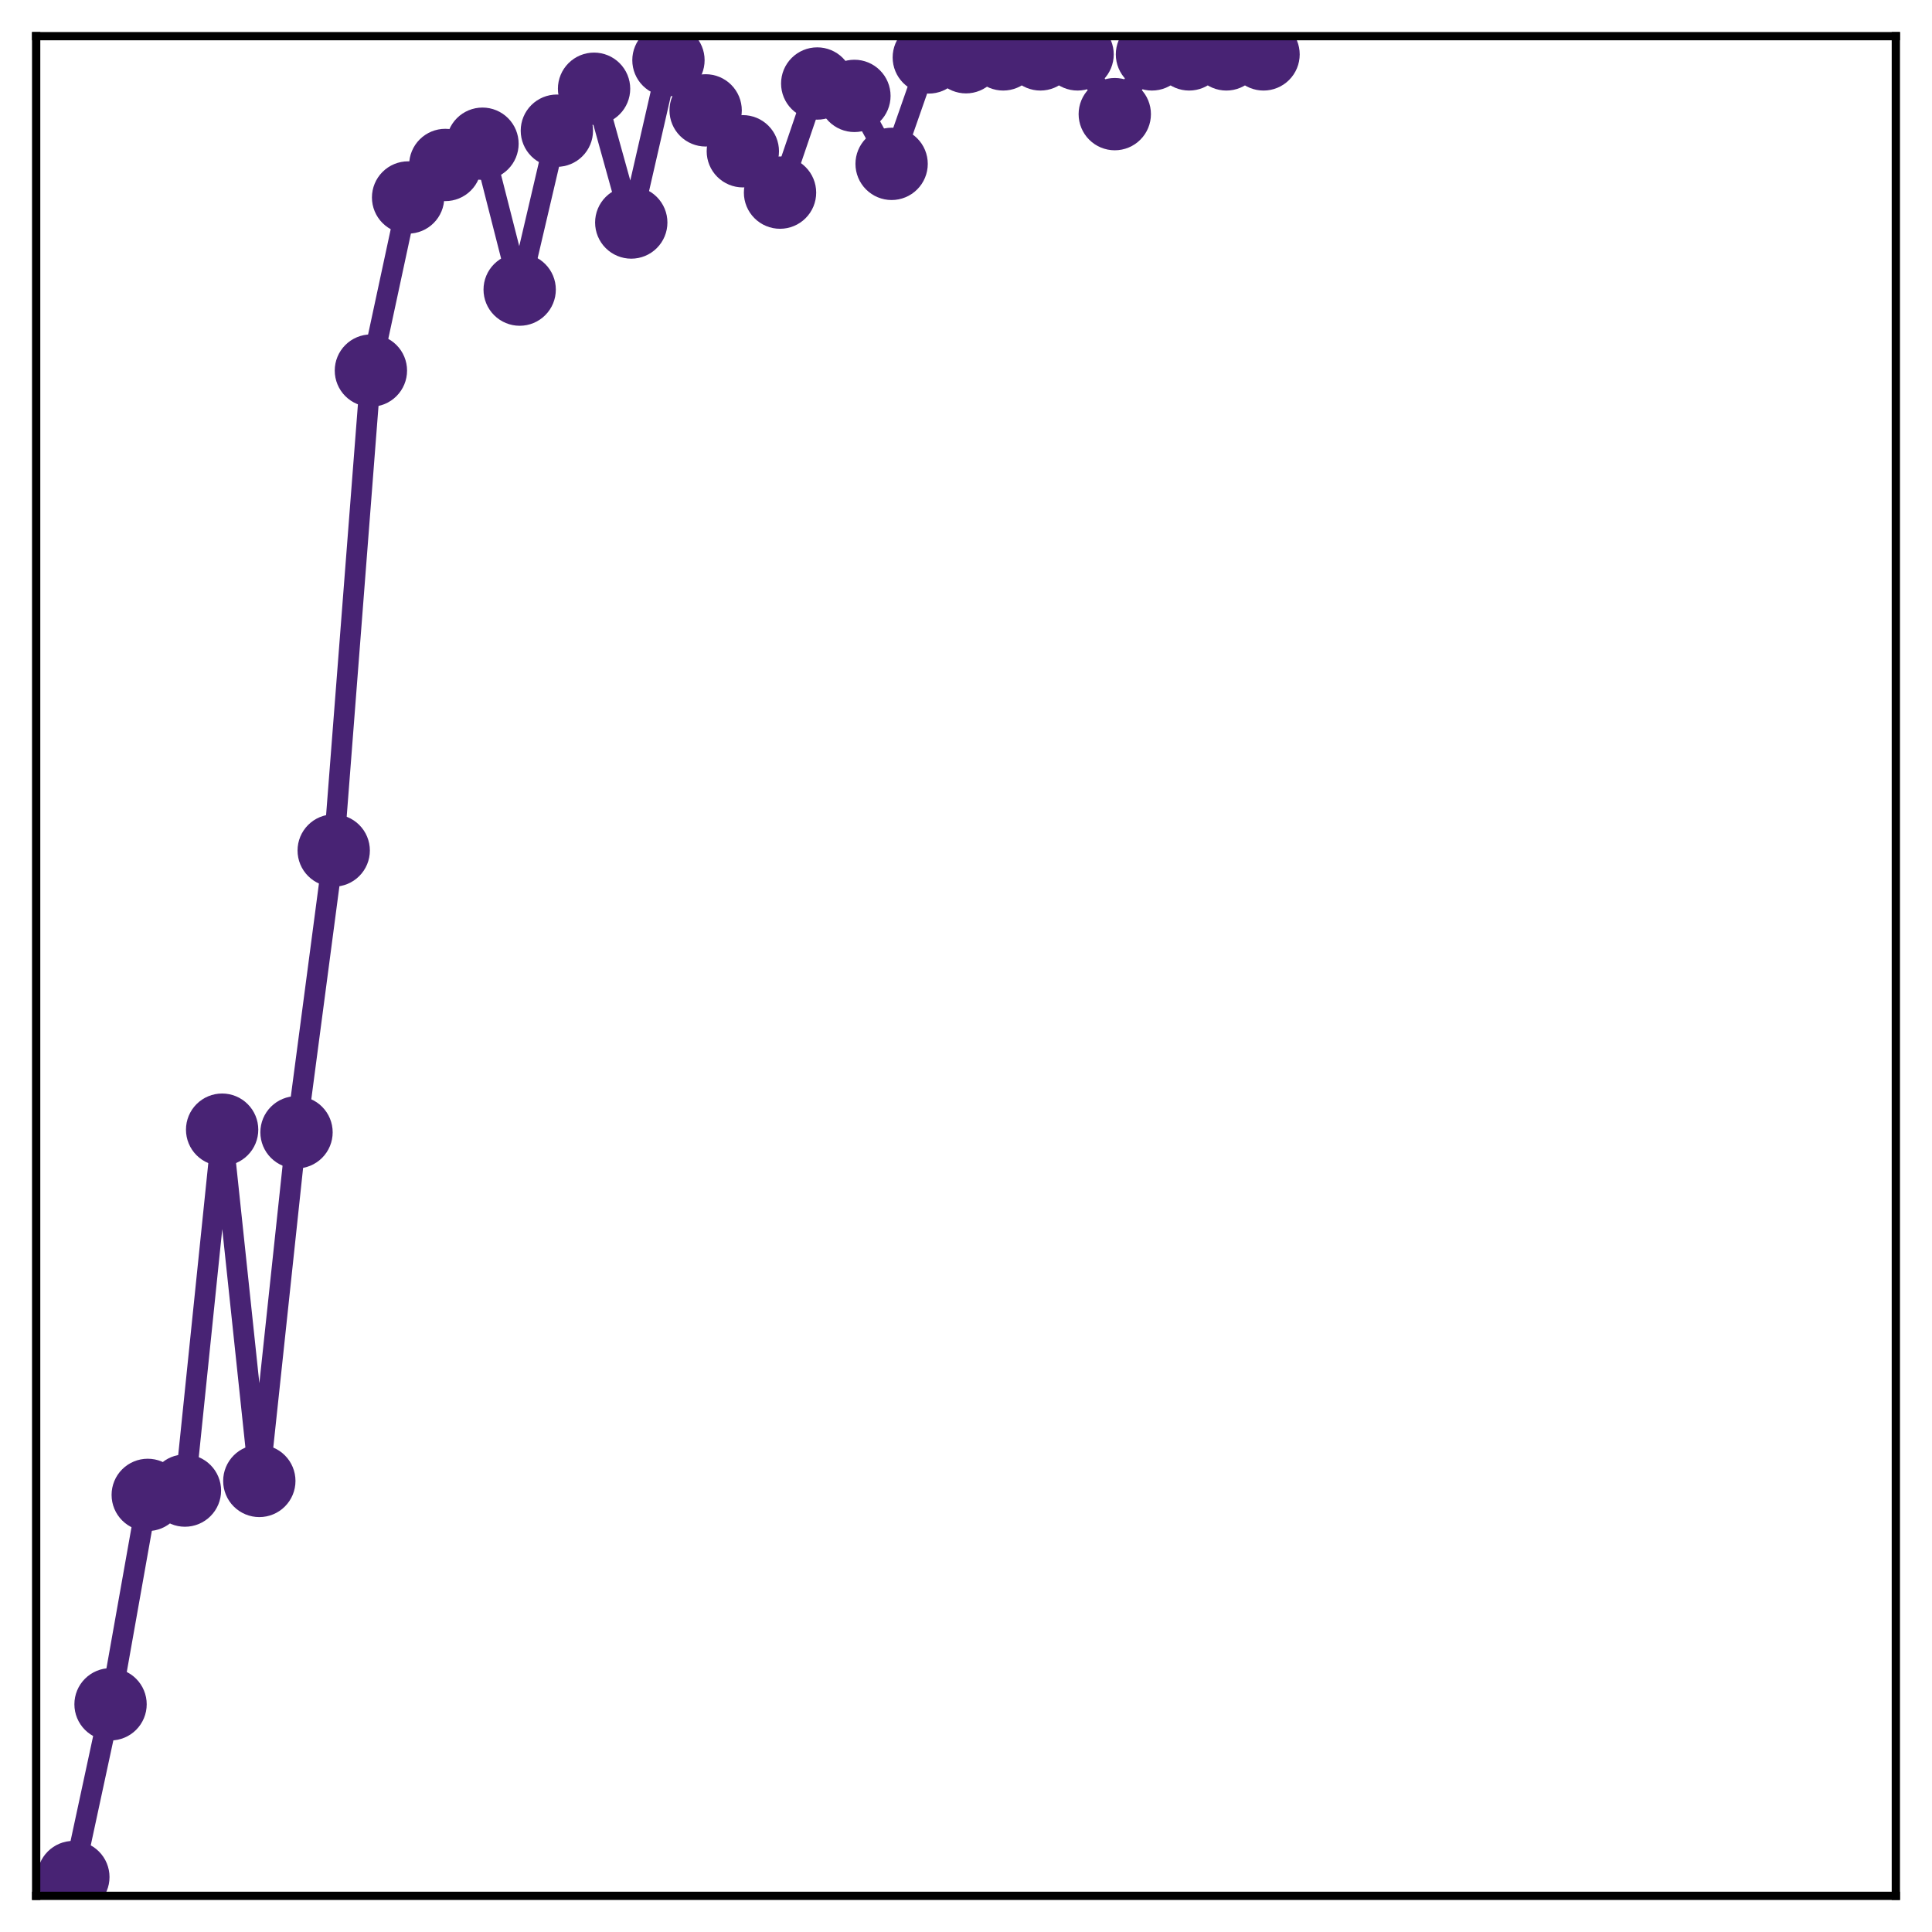 <?xml version="1.0" encoding="utf-8" standalone="no"?>
<!DOCTYPE svg PUBLIC "-//W3C//DTD SVG 1.1//EN"
  "http://www.w3.org/Graphics/SVG/1.1/DTD/svg11.dtd">
<!-- Created with matplotlib (http://matplotlib.org/) -->
<svg height="187pt" version="1.1" viewBox="0 0 187 187" width="187pt" xmlns="http://www.w3.org/2000/svg" xmlns:xlink="http://www.w3.org/1999/xlink">
 <defs>
  <style type="text/css">
*{stroke-linecap:butt;stroke-linejoin:round;}
  </style>
 </defs>
 <g id="figure_1">
  <g id="patch_1">
   <path d="M 0 187 
L 187 187 
L 187 -0 
L 0 -0 
z
" style="fill:#ffffff;"/>
  </g>
  <g id="axes_1">
   <g id="patch_2">
    <path d="M 3.5 183.5 
L 183.5 183.5 
L 183.5 3.5 
L 3.5 3.5 
z
" style="fill:#ffffff;"/>
   </g>
   <g id="matplotlib.axis_1"/>
   <g id="matplotlib.axis_2"/>
   <g id="line2d_1">
    <path clip-path="url(#p16b3d249f8)" d="M 7.1 181.682 
L 10.7 164.96 
L 14.3 144.692 
L 17.9 144.275 
L 21.5 109.342 
L 25.1 143.341 
L 28.7 109.597 
L 32.3 82.322 
L 35.9 35.869 
L 39.5 19.114 
L 43.1 15.967 
L 46.7 13.911 
L 50.3 28.032 
L 53.9 12.649 
L 57.5 8.59 
L 61.1 21.538 
L 64.7 5.826 
L 68.3 10.683 
L 71.9 14.641 
L 75.5 18.644 
L 79.1 8.083 
L 82.7 9.282 
L 86.3 15.861 
L 89.9 5.559 
L 93.5 5.54 
L 97.1 5.265 
L 100.7 5.265 
L 104.3 5.265 
L 107.9 11.047 
L 111.5 5.265 
L 115.1 5.265 
L 118.7 5.265 
L 122.3 5.265 
" style="fill:none;stroke:#482374;stroke-linecap:square;stroke-width:2;"/>
    <defs>
     <path d="M 0 3 
C 0.796 3 1.559 2.684 2.121 2.121 
C 2.684 1.559 3 0.796 3 0 
C 3 -0.796 2.684 -1.559 2.121 -2.121 
C 1.559 -2.684 0.796 -3 0 -3 
C -0.796 -3 -1.559 -2.684 -2.121 -2.121 
C -2.684 -1.559 -3 -0.796 -3 0 
C -3 0.796 -2.684 1.559 -2.121 2.121 
C -1.559 2.684 -0.796 3 0 3 
z
" id="md909183f3f" style="stroke:#482374;"/>
    </defs>
    <g clip-path="url(#p16b3d249f8)">
     <use style="fill:#482374;stroke:#482374;" x="7.1" xlink:href="#md909183f3f" y="181.682"/>
     <use style="fill:#482374;stroke:#482374;" x="10.7" xlink:href="#md909183f3f" y="164.96"/>
     <use style="fill:#482374;stroke:#482374;" x="14.3" xlink:href="#md909183f3f" y="144.692"/>
     <use style="fill:#482374;stroke:#482374;" x="17.9" xlink:href="#md909183f3f" y="144.275"/>
     <use style="fill:#482374;stroke:#482374;" x="21.5" xlink:href="#md909183f3f" y="109.342"/>
     <use style="fill:#482374;stroke:#482374;" x="25.1" xlink:href="#md909183f3f" y="143.341"/>
     <use style="fill:#482374;stroke:#482374;" x="28.7" xlink:href="#md909183f3f" y="109.597"/>
     <use style="fill:#482374;stroke:#482374;" x="32.3" xlink:href="#md909183f3f" y="82.322"/>
     <use style="fill:#482374;stroke:#482374;" x="35.9" xlink:href="#md909183f3f" y="35.869"/>
     <use style="fill:#482374;stroke:#482374;" x="39.5" xlink:href="#md909183f3f" y="19.114"/>
     <use style="fill:#482374;stroke:#482374;" x="43.1" xlink:href="#md909183f3f" y="15.967"/>
     <use style="fill:#482374;stroke:#482374;" x="46.7" xlink:href="#md909183f3f" y="13.911"/>
     <use style="fill:#482374;stroke:#482374;" x="50.3" xlink:href="#md909183f3f" y="28.032"/>
     <use style="fill:#482374;stroke:#482374;" x="53.9" xlink:href="#md909183f3f" y="12.649"/>
     <use style="fill:#482374;stroke:#482374;" x="57.5" xlink:href="#md909183f3f" y="8.59"/>
     <use style="fill:#482374;stroke:#482374;" x="61.1" xlink:href="#md909183f3f" y="21.538"/>
     <use style="fill:#482374;stroke:#482374;" x="64.7" xlink:href="#md909183f3f" y="5.826"/>
     <use style="fill:#482374;stroke:#482374;" x="68.3" xlink:href="#md909183f3f" y="10.683"/>
     <use style="fill:#482374;stroke:#482374;" x="71.9" xlink:href="#md909183f3f" y="14.641"/>
     <use style="fill:#482374;stroke:#482374;" x="75.5" xlink:href="#md909183f3f" y="18.644"/>
     <use style="fill:#482374;stroke:#482374;" x="79.1" xlink:href="#md909183f3f" y="8.083"/>
     <use style="fill:#482374;stroke:#482374;" x="82.7" xlink:href="#md909183f3f" y="9.282"/>
     <use style="fill:#482374;stroke:#482374;" x="86.3" xlink:href="#md909183f3f" y="15.861"/>
     <use style="fill:#482374;stroke:#482374;" x="89.9" xlink:href="#md909183f3f" y="5.559"/>
     <use style="fill:#482374;stroke:#482374;" x="93.5" xlink:href="#md909183f3f" y="5.54"/>
     <use style="fill:#482374;stroke:#482374;" x="97.1" xlink:href="#md909183f3f" y="5.265"/>
     <use style="fill:#482374;stroke:#482374;" x="100.7" xlink:href="#md909183f3f" y="5.265"/>
     <use style="fill:#482374;stroke:#482374;" x="104.3" xlink:href="#md909183f3f" y="5.265"/>
     <use style="fill:#482374;stroke:#482374;" x="107.9" xlink:href="#md909183f3f" y="11.047"/>
     <use style="fill:#482374;stroke:#482374;" x="111.5" xlink:href="#md909183f3f" y="5.265"/>
     <use style="fill:#482374;stroke:#482374;" x="115.1" xlink:href="#md909183f3f" y="5.265"/>
     <use style="fill:#482374;stroke:#482374;" x="118.7" xlink:href="#md909183f3f" y="5.265"/>
     <use style="fill:#482374;stroke:#482374;" x="122.3" xlink:href="#md909183f3f" y="5.265"/>
    </g>
   </g>
   <g id="patch_3">
    <path d="M 3.5 183.5 
L 3.5 3.5 
" style="fill:none;stroke:#000000;stroke-linecap:square;stroke-linejoin:miter;stroke-width:0.8;"/>
   </g>
   <g id="patch_4">
    <path d="M 183.5 183.5 
L 183.5 3.5 
" style="fill:none;stroke:#000000;stroke-linecap:square;stroke-linejoin:miter;stroke-width:0.8;"/>
   </g>
   <g id="patch_5">
    <path d="M 3.5 183.5 
L 183.5 183.5 
" style="fill:none;stroke:#000000;stroke-linecap:square;stroke-linejoin:miter;stroke-width:0.8;"/>
   </g>
   <g id="patch_6">
    <path d="M 3.5 3.5 
L 183.5 3.5 
" style="fill:none;stroke:#000000;stroke-linecap:square;stroke-linejoin:miter;stroke-width:0.8;"/>
   </g>
  </g>
 </g>
 <defs>
  <clipPath id="p16b3d249f8">
   <rect height="180" width="180" x="3.5" y="3.5"/>
  </clipPath>
 </defs>
</svg>
